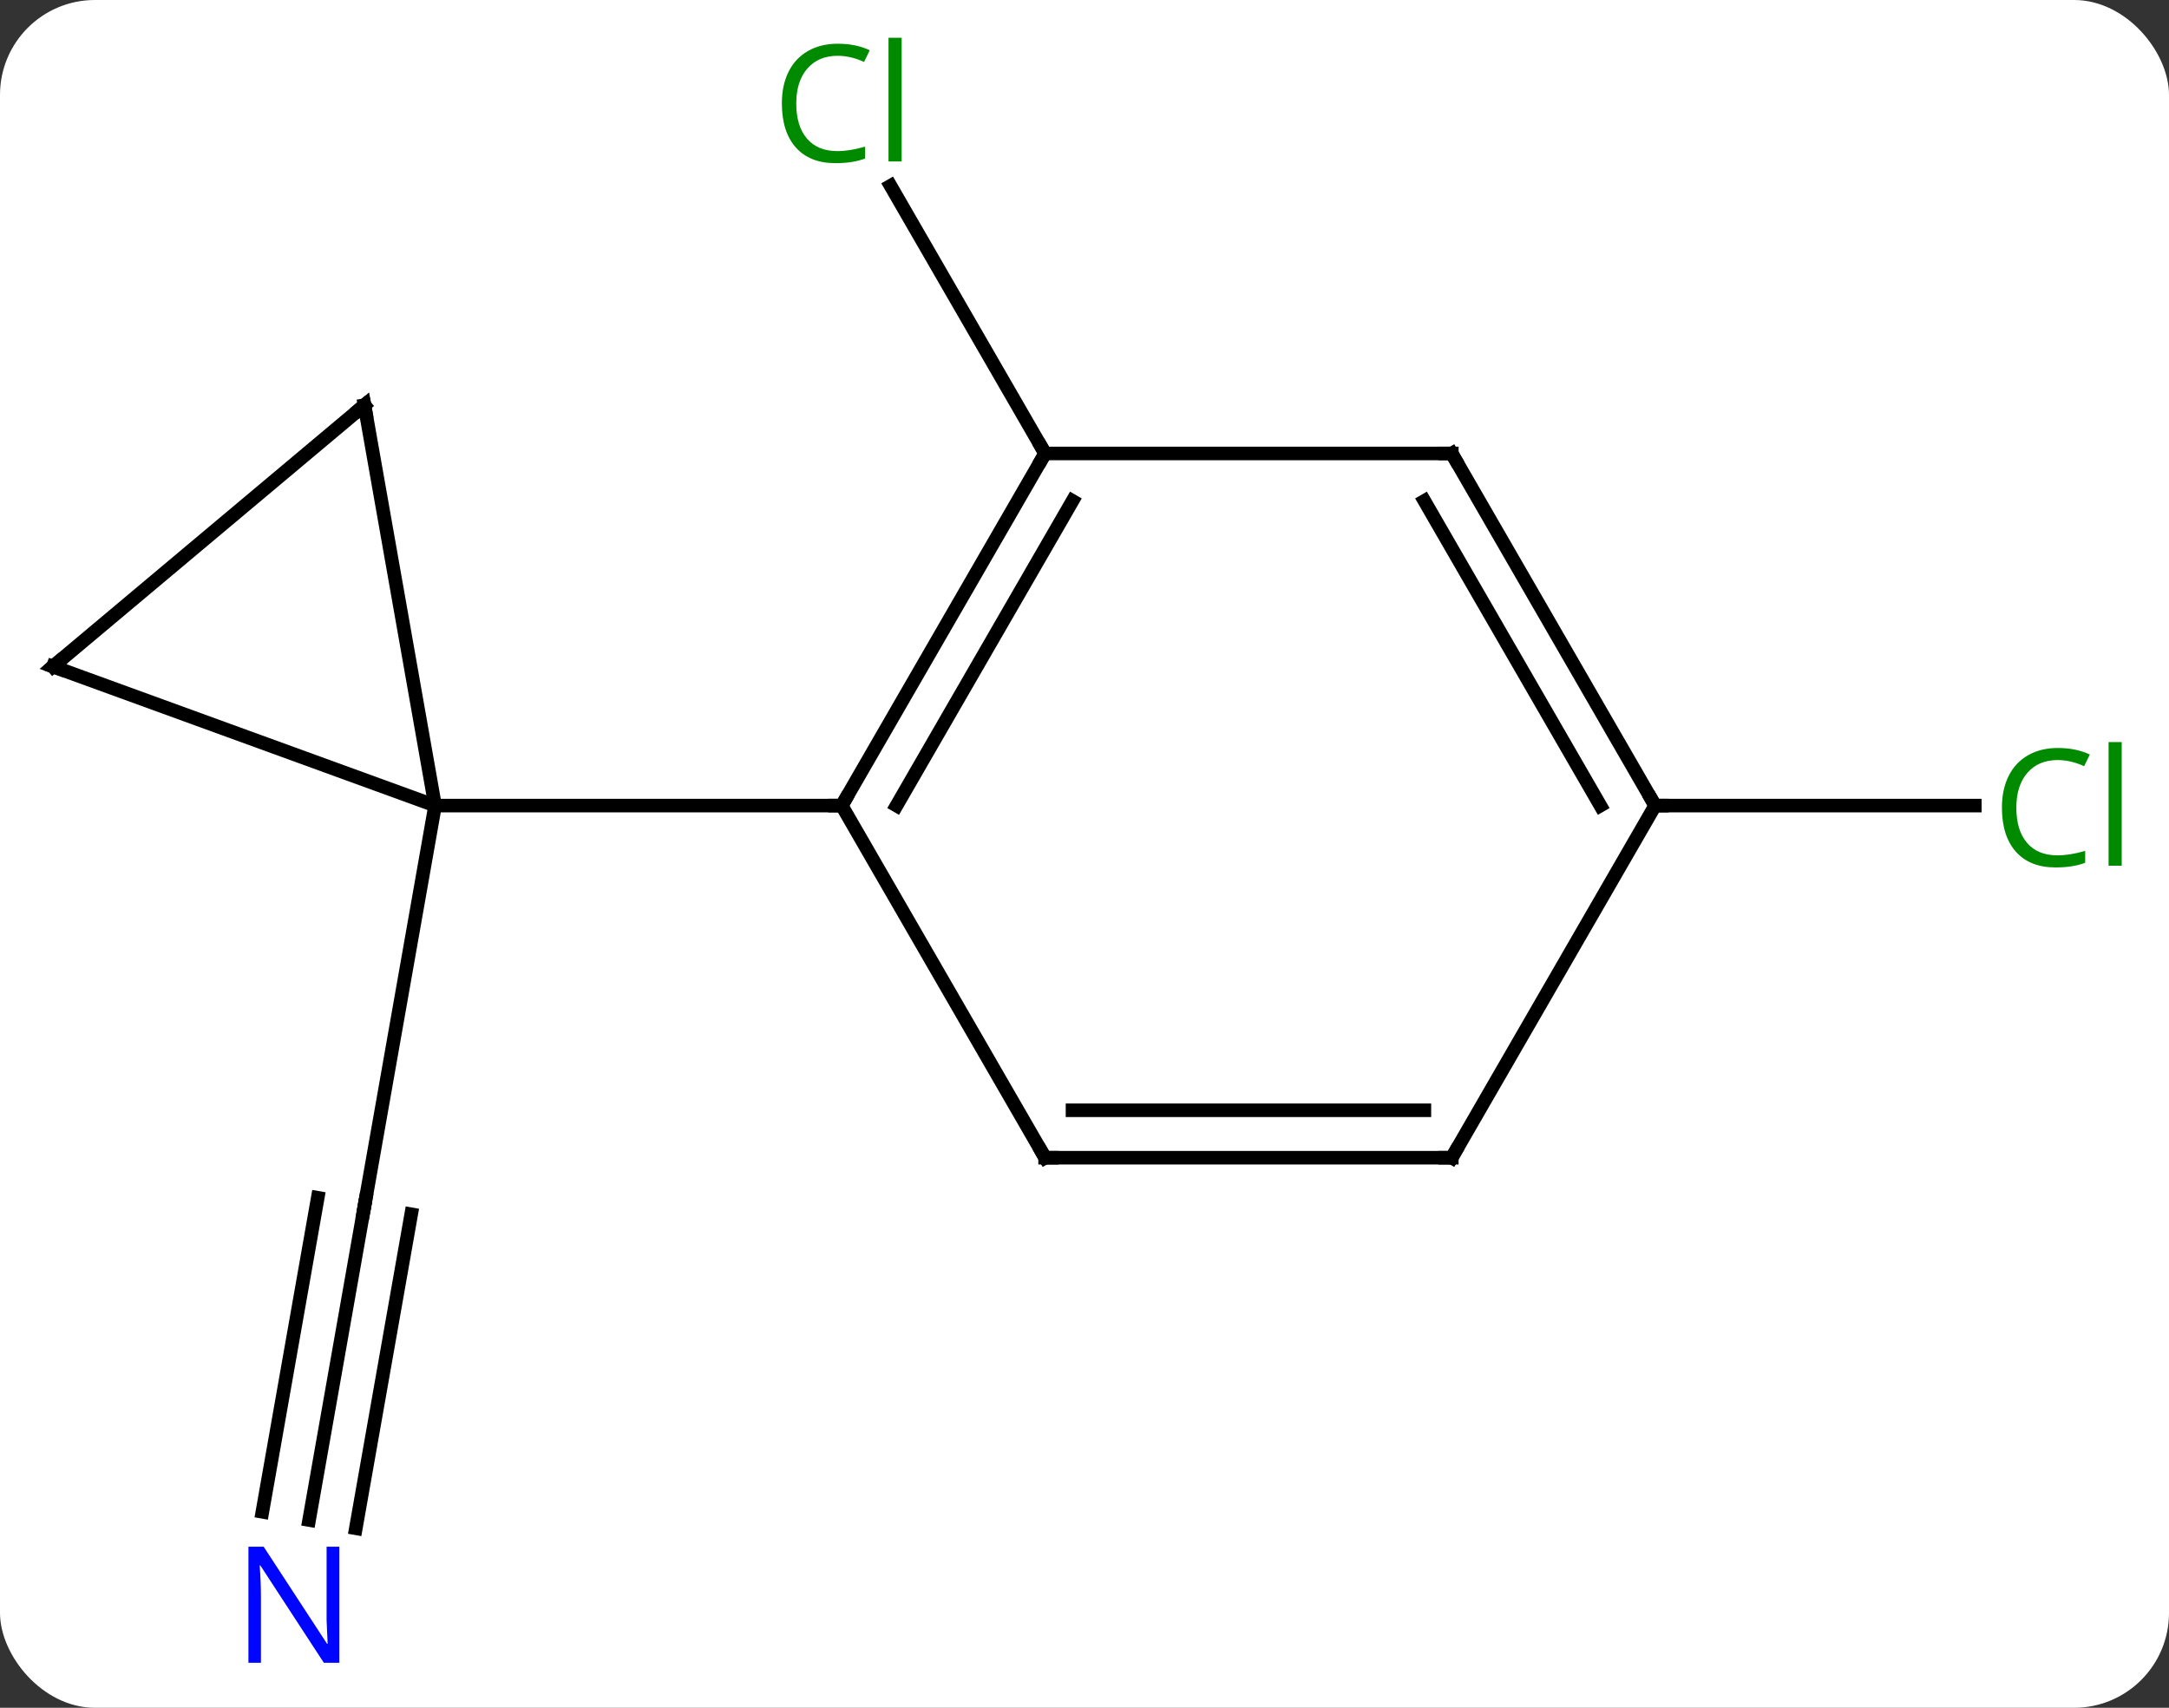 <svg width="160" viewBox="0 0 160 126" style="fill-opacity:1; color-rendering:auto; color-interpolation:auto; text-rendering:auto; stroke:black; stroke-linecap:square; stroke-miterlimit:10; shape-rendering:auto; stroke-opacity:1; fill:black; stroke-dasharray:none; font-weight:normal; stroke-width:1; font-family:'Open Sans'; font-style:normal; stroke-linejoin:miter; font-size:12; stroke-dashoffset:0; image-rendering:auto;" height="126" class="cas-substance-image" xmlns:xlink="http://www.w3.org/1999/xlink" xmlns="http://www.w3.org/2000/svg"><rect x="0" y="0" width="160" height="126" fill="#333333" stroke="none"/><svg class="cas-substance-single-component"><rect y="0" x="0" width="160" stroke="none" ry="7" rx="7" height="126" fill="white" class="cas-substance-group"/><svg y="0" x="0" width="160" viewBox="0 0 160 126" style="fill:black;" height="126" class="cas-substance-single-component-image"><svg><g><g transform="translate(78,63)" style="text-rendering:geometricPrecision; color-rendering:optimizeQuality; color-interpolation:linearRGB; stroke-linecap:butt; image-rendering:optimizeQuality;"><line y2="49.148" y1="25.98" x2="-55.198" x1="-51.114" style="fill:none;"/><line y2="49.756" y1="26.588" x2="-51.751" x1="-47.667" style="fill:none;"/><line y2="48.541" y1="25.372" x2="-58.645" x1="-54.561" style="fill:none;"/><line y2="-3.564" y1="25.98" x2="-45.906" x1="-51.114" style="fill:none;"/><line y2="-29.544" y1="-49.291" x2="-0.906" x1="-12.307" style="fill:none;"/><line y2="-3.564" y1="-3.564" x2="44.094" x1="67.676" style="fill:none;"/><line y2="-13.824" y1="-3.564" x2="-74.094" x1="-45.906" style="fill:none;"/><line y2="-33.108" y1="-3.564" x2="-51.114" x1="-45.906" style="fill:none;"/><line y2="-3.564" y1="-3.564" x2="-15.906" x1="-45.906" style="fill:none;"/><line y2="-33.108" y1="-13.824" x2="-51.114" x1="-74.094" style="fill:none;"/><line y2="-29.544" y1="-3.564" x2="-0.906" x1="-15.906" style="fill:none;"/><line y2="-26.044" y1="-3.564" x2="1.115" x1="-11.864" style="fill:none;"/><line y2="22.416" y1="-3.564" x2="-0.906" x1="-15.906" style="fill:none;"/><line y2="-29.544" y1="-29.544" x2="29.094" x1="-0.906" style="fill:none;"/><line y2="22.416" y1="22.416" x2="29.094" x1="-0.906" style="fill:none;"/><line y2="18.916" y1="18.916" x2="27.073" x1="1.115" style="fill:none;"/><line y2="-3.564" y1="-29.544" x2="44.094" x1="29.094" style="fill:none;"/><line y2="-3.564" y1="-26.044" x2="40.053" x1="27.073" style="fill:none;"/><line y2="-3.564" y1="22.416" x2="44.094" x1="29.094" style="fill:none;"/><path style="fill:none; stroke-miterlimit:5;" d="M-51.201 26.472 L-51.114 25.98 L-51.027 25.488"/></g><g transform="translate(78,63)" style="stroke-linecap:butt; fill:rgb(0,5,255); text-rendering:geometricPrecision; color-rendering:optimizeQuality; image-rendering:optimizeQuality; font-family:'Open Sans'; stroke:rgb(0,5,255); color-interpolation:linearRGB; stroke-miterlimit:5;"><path style="stroke:none;" d="M-52.97 59.68 L-54.111 59.68 L-58.799 52.493 L-58.845 52.493 Q-58.752 53.758 -58.752 54.805 L-58.752 59.68 L-59.674 59.68 L-59.674 51.118 L-58.549 51.118 L-53.877 58.274 L-53.83 58.274 Q-53.83 58.118 -53.877 57.258 Q-53.924 56.399 -53.908 56.024 L-53.908 51.118 L-52.97 51.118 L-52.97 59.68 Z"/><path style="fill:rgb(0,138,0); stroke:none;" d="M-16.215 -58.883 Q-17.621 -58.883 -18.441 -57.946 Q-19.262 -57.008 -19.262 -55.368 Q-19.262 -53.696 -18.472 -52.774 Q-17.683 -51.852 -16.23 -51.852 Q-15.324 -51.852 -14.183 -52.18 L-14.183 -51.305 Q-15.074 -50.962 -16.371 -50.962 Q-18.262 -50.962 -19.293 -52.118 Q-20.324 -53.274 -20.324 -55.383 Q-20.324 -56.712 -19.832 -57.704 Q-19.34 -58.696 -18.402 -59.235 Q-17.465 -59.774 -16.199 -59.774 Q-14.855 -59.774 -13.84 -59.29 L-14.261 -58.43 Q-15.246 -58.883 -16.215 -58.883 ZM-11.488 -51.087 L-12.457 -51.087 L-12.457 -60.212 L-11.488 -60.212 L-11.488 -51.087 Z"/><path style="fill:rgb(0,138,0); stroke:none;" d="M73.785 -6.923 Q72.379 -6.923 71.559 -5.986 Q70.739 -5.048 70.739 -3.408 Q70.739 -1.736 71.528 -0.814 Q72.317 0.108 73.77 0.108 Q74.676 0.108 75.817 -0.22 L75.817 0.655 Q74.926 0.999 73.629 0.999 Q71.739 0.999 70.707 -0.158 Q69.676 -1.314 69.676 -3.423 Q69.676 -4.752 70.168 -5.744 Q70.66 -6.736 71.598 -7.275 Q72.535 -7.814 73.801 -7.814 Q75.145 -7.814 76.16 -7.33 L75.739 -6.47 Q74.754 -6.923 73.785 -6.923 ZM78.512 0.874 L77.543 0.874 L77.543 -8.252 L78.512 -8.252 L78.512 0.874 Z"/><path style="fill:none; stroke:black;" d="M-73.624 -13.653 L-74.094 -13.824 L-73.711 -14.145"/><path style="fill:none; stroke:black;" d="M-51.027 -32.616 L-51.114 -33.108 L-51.497 -32.787"/><path style="fill:none; stroke:black;" d="M-15.656 -3.997 L-15.906 -3.564 L-16.406 -3.564"/><path style="fill:none; stroke:black;" d="M-1.156 -29.111 L-0.906 -29.544 L-1.156 -29.977"/><path style="fill:none; stroke:black;" d="M-1.156 21.983 L-0.906 22.416 L-0.406 22.416"/><path style="fill:none; stroke:black;" d="M28.594 -29.544 L29.094 -29.544 L29.344 -29.111"/><path style="fill:none; stroke:black;" d="M28.594 22.416 L29.094 22.416 L29.344 21.983"/><path style="fill:none; stroke:black;" d="M43.844 -3.997 L44.094 -3.564 L44.594 -3.564"/></g></g></svg></svg></svg></svg>